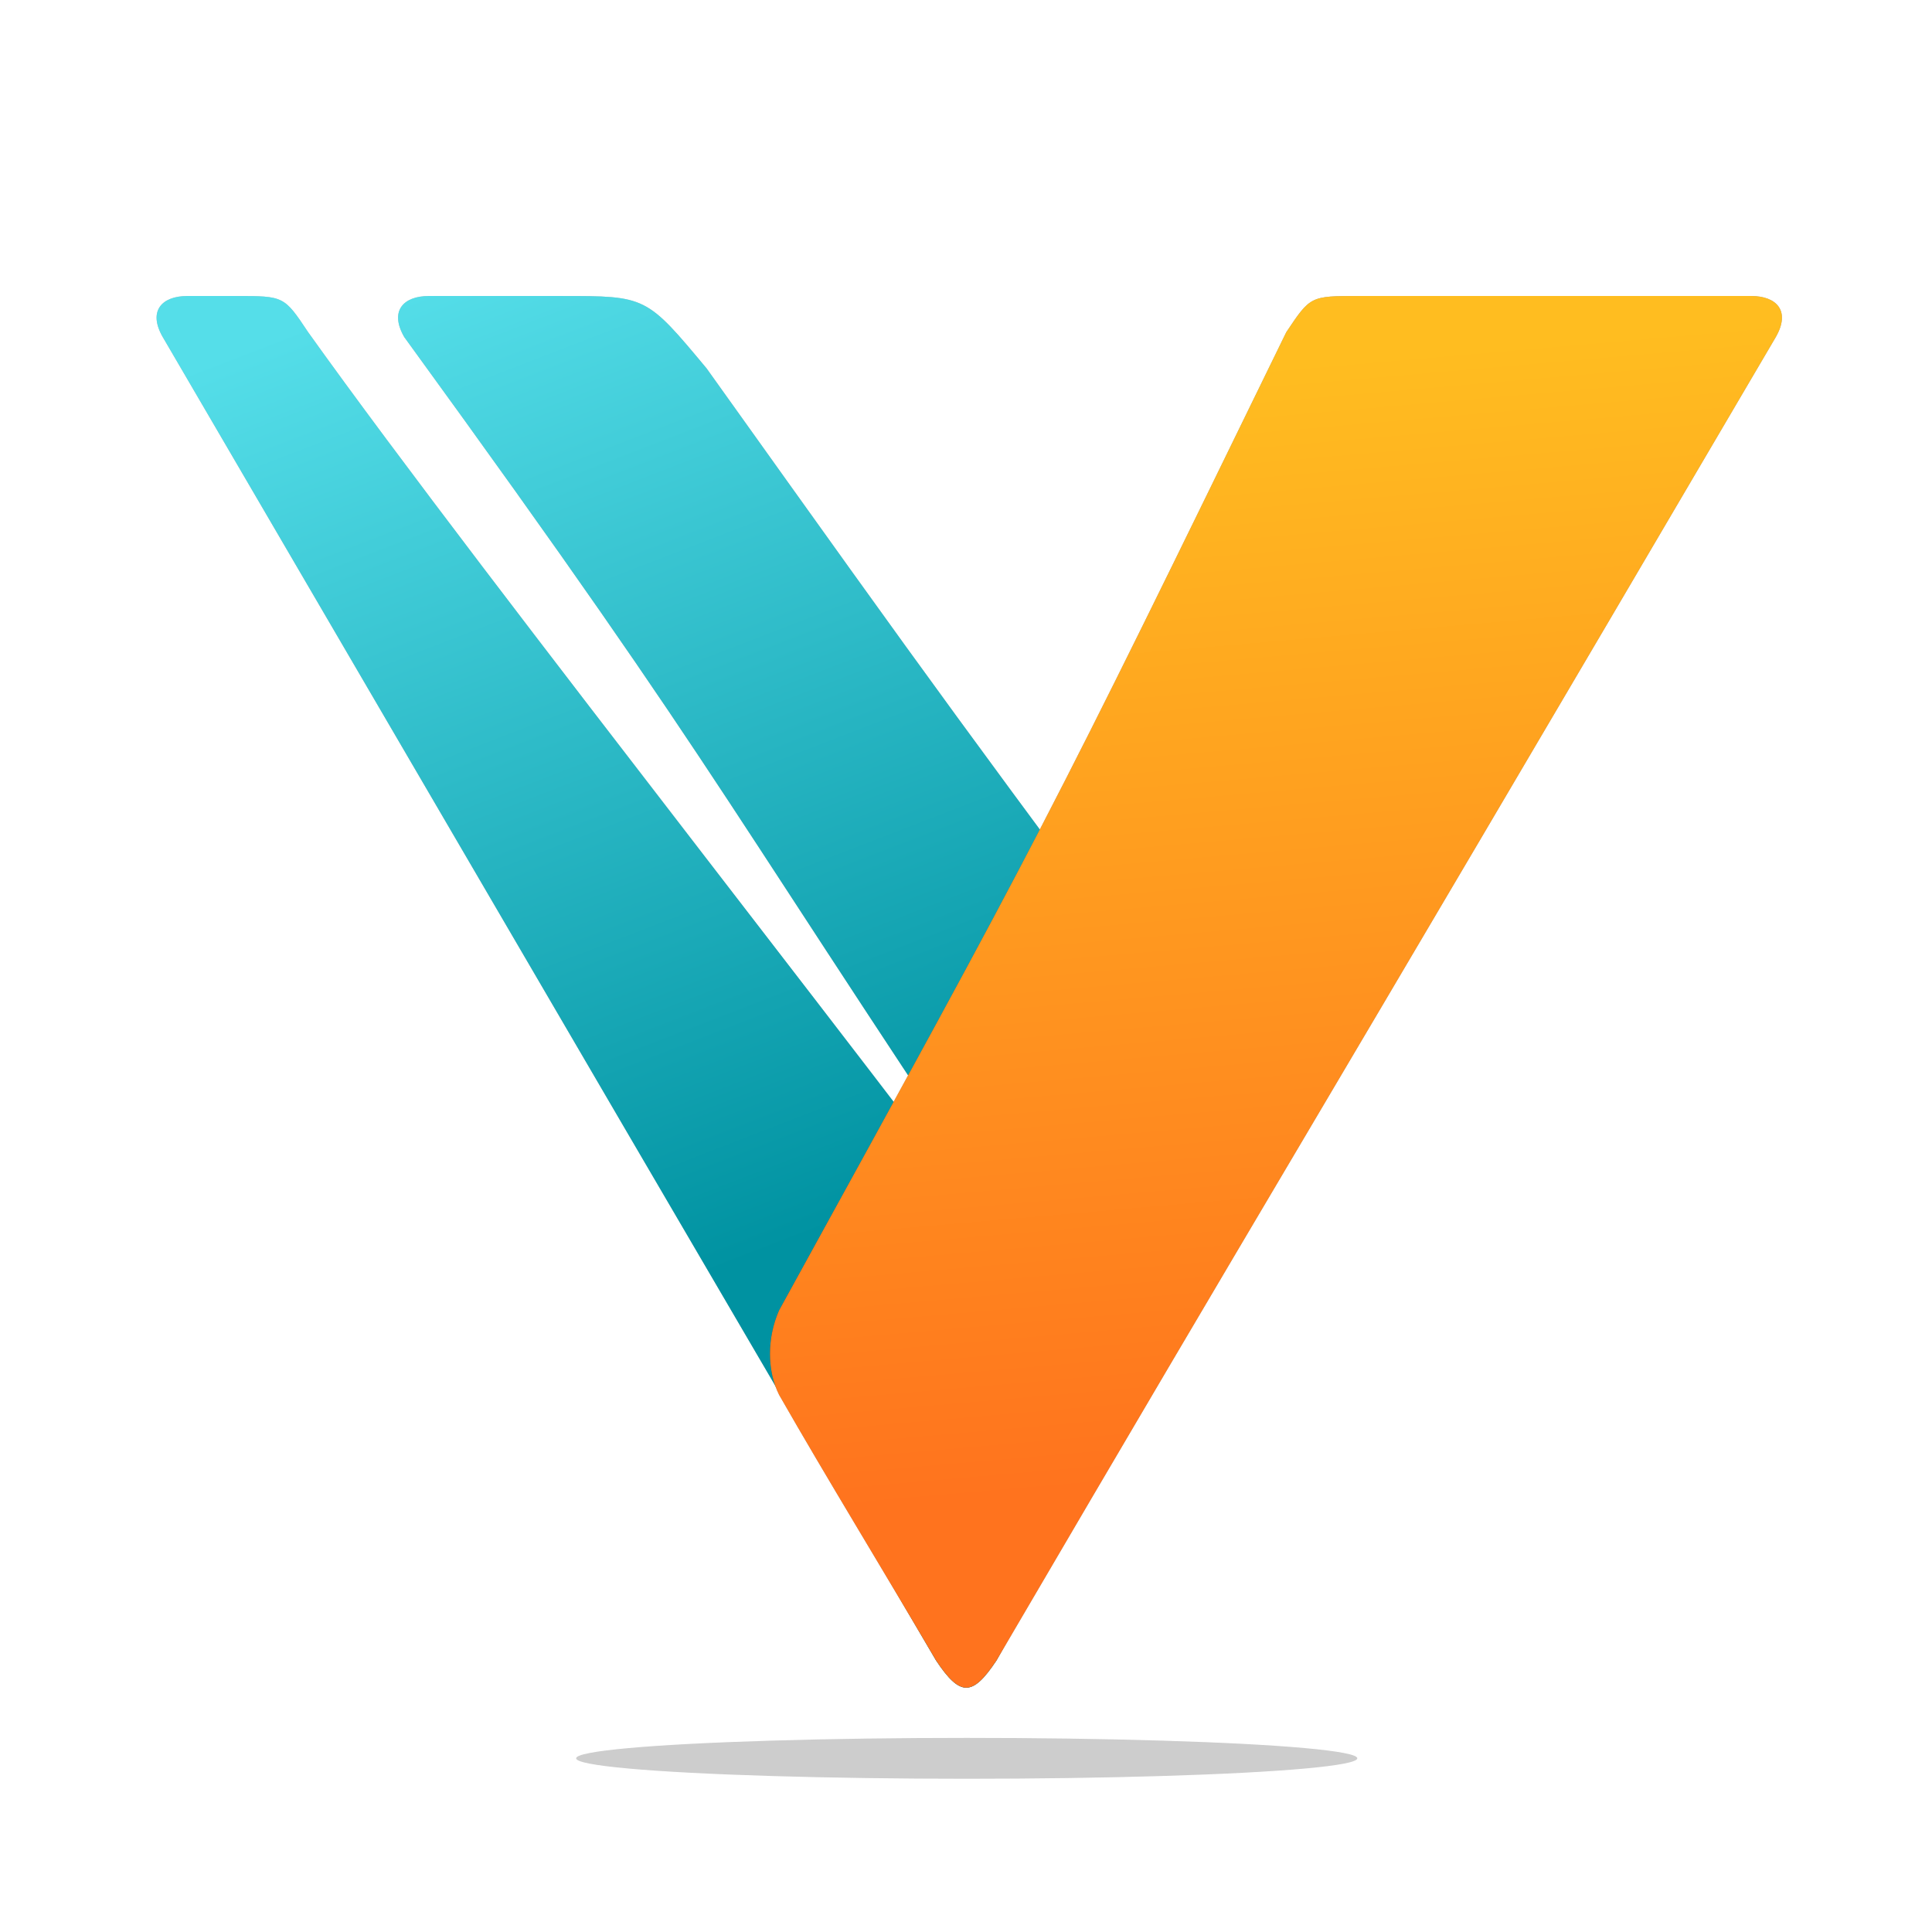 <?xml version="1.0" encoding="UTF-8" standalone="no"?>
<!-- Created with Inkscape (http://www.inkscape.org/) -->

<svg
   width="160"
   height="160"
   viewBox="0 0 160 160"
   version="1.1"
   id="svg5"
   xml:space="preserve"
   inkscape:version="1.2.2 (b0a8486541, 2022-12-01)"
   sodipodi:docname="icon.svg"
   inkscape:export-filename="icon_48x48.png"
   inkscape:export-xdpi="28.799999"
   inkscape:export-ydpi="28.799999"
   xmlns:inkscape="http://www.inkscape.org/namespaces/inkscape"
   xmlns:sodipodi="http://sodipodi.sourceforge.net/DTD/sodipodi-0.dtd"
   xmlns:xlink="http://www.w3.org/1999/xlink"
   xmlns="http://www.w3.org/2000/svg"
   xmlns:svg="http://www.w3.org/2000/svg"><sodipodi:namedview
     id="namedview7"
     pagecolor="#ffffff"
     bordercolor="#666666"
     borderopacity="1.0"
     inkscape:showpageshadow="2"
     inkscape:pageopacity="0.0"
     inkscape:pagecheckerboard="0"
     inkscape:deskcolor="#d1d1d1"
     inkscape:document-units="px"
     showgrid="false"
     inkscape:zoom="0.74765625"
     inkscape:cx="1005.1411"
     inkscape:cy="563.093"
     inkscape:window-width="3838"
     inkscape:window-height="2123"
     inkscape:window-x="0"
     inkscape:window-y="35"
     inkscape:window-maximized="1"
     inkscape:current-layer="layer1"><inkscape:grid
       type="xygrid"
       id="grid179"
       originx="0"
       originy="0" /><inkscape:page
       x="0"
       y="0"
       width="160"
       height="160"
       id="page1432"
       inkscape:export-filename="./icon_48x48.png"
       inkscape:export-xdpi="28.799999"
       inkscape:export-ydpi="28.799999" /><inkscape:page
       x="170"
       y="0"
       width="160"
       height="160"
       id="page1434"
       inkscape:export-filename="./enable_32x32"
       inkscape:export-xdpi="19.200001"
       inkscape:export-ydpi="19.200001" /><inkscape:page
       x="170"
       y="170"
       width="160"
       height="160"
       id="page1542"
       inkscape:export-filename="./disabled_32x32.png"
       inkscape:export-xdpi="19.200001"
       inkscape:export-ydpi="19.200001" /><inkscape:page
       x="440"
       y="0"
       width="1280"
       height="800"
       id="page468"
       inkscape:export-filename="social1.png"
       inkscape:export-xdpi="96"
       inkscape:export-ydpi="96" /><inkscape:page
       x="440"
       y="840"
       width="1280"
       height="640"
       id="page10809"
       inkscape:export-filename="./social2.png"
       inkscape:export-xdpi="96"
       inkscape:export-ydpi="96" /></sodipodi:namedview><defs
     id="defs2"><linearGradient
       inkscape:collect="always"
       id="linearGradient1047"><stop
         style="stop-color:#55dee9;stop-opacity:1;"
         offset="0"
         id="stop1043" /><stop
         style="stop-color:#0092a1;stop-opacity:1;"
         offset="1"
         id="stop1045" /></linearGradient><linearGradient
       inkscape:collect="always"
       id="linearGradient937"><stop
         style="stop-color:#ffbd20;stop-opacity:1;"
         offset="0"
         id="stop933" /><stop
         style="stop-color:#ff731e;stop-opacity:1;"
         offset="1"
         id="stop935" /></linearGradient><linearGradient
       inkscape:collect="always"
       xlink:href="#linearGradient937"
       id="linearGradient1055"
       gradientUnits="userSpaceOnUse"
       x1="95.7"
       y1="71.129"
       x2="103.617"
       y2="162.301"
       gradientTransform="translate(0,-40)" /><linearGradient
       inkscape:collect="always"
       xlink:href="#linearGradient1047"
       id="linearGradient1057"
       gradientUnits="userSpaceOnUse"
       x1="45.31"
       y1="19.714"
       x2="76.147"
       y2="99.468" /><filter
       style="color-interpolation-filters:sRGB;"
       inkscape:label="Blur"
       id="filter1061"
       x="-0.057"
       y="-0.042"
       width="1.115"
       height="1.083"><feGaussianBlur
         stdDeviation="2 2"
         result="blur"
         id="feGaussianBlur1059" /></filter><filter
       style="color-interpolation-filters:sRGB;"
       inkscape:label="Blur"
       id="filter1065"
       x="-0.052"
       y="-0.042"
       width="1.104"
       height="1.083"><feGaussianBlur
         stdDeviation="2 2"
         result="blur"
         id="feGaussianBlur1063" /></filter><filter
       style="color-interpolation-filters:sRGB;"
       inkscape:label="Blur"
       id="filter1089"
       x="-0.02"
       y="-0.48"
       width="1.041"
       height="1.96"><feGaussianBlur
         stdDeviation="0.6 0.6"
         result="blur"
         id="feGaussianBlur1087" /></filter><filter
       style="color-interpolation-filters:sRGB;"
       inkscape:label="Blur"
       id="filter1134"
       x="-0.017"
       y="-0.4"
       width="1.034"
       height="1.8"><feGaussianBlur
         stdDeviation="0.5 0.5"
         result="blur"
         id="feGaussianBlur1132" /></filter><filter
       style="color-interpolation-filters:sRGB;"
       inkscape:label="Brilliance"
       id="filter1169"
       x="0"
       y="0"
       width="1"
       height="1"><feColorMatrix
         values="2 -0.5 -0.5 0 0 -0.5 2 -0.5 0 0 -0.5 -0.5 2 0 0 0 0 0 1 0 "
         id="feColorMatrix1167" /></filter><filter
       style="color-interpolation-filters:sRGB;"
       inkscape:label="Brilliance"
       id="filter1173"
       x="0"
       y="0"
       width="1"
       height="1"><feColorMatrix
         values="2 -0.5 -0.5 0 0 -0.5 2 -0.5 0 0 -0.5 -0.5 2 0 0 0 0 0 1 0 "
         id="feColorMatrix1171" /></filter><filter
       style="color-interpolation-filters:sRGB;"
       inkscape:label="Greyscale"
       id="filter1596"
       x="-0.036"
       y="-0.042"
       width="1.071"
       height="1.083"><feColorMatrix
         values="0.21 0.72 0.072 -0.1 0 0.21 0.72 0.072 -0.1 0 0.21 0.72 0.072 -0.1 0 0 0 0 1 0 "
         id="feColorMatrix1594"
         result="fbSourceGraphic" /><feColorMatrix
         result="fbSourceGraphicAlpha"
         in="fbSourceGraphic"
         values="0 0 0 -1 0 0 0 0 -1 0 0 0 0 -1 0 0 0 0 1 0"
         id="feColorMatrix1598" /><feColorMatrix
         id="feColorMatrix1600"
         values="0.21 0.72 0.072 -0.1 0 0.21 0.72 0.072 -0.1 0 0.21 0.72 0.072 -0.1 0 0 0 0 1 0 "
         in="fbSourceGraphic"
         result="fbSourceGraphic" /><feColorMatrix
         result="fbSourceGraphicAlpha"
         in="fbSourceGraphic"
         values="0 0 0 -1 0 0 0 0 -1 0 0 0 0 -1 0 0 0 0 1 0"
         id="feColorMatrix1602" /><feColorMatrix
         id="feColorMatrix1604"
         values="0.21 0.72 0.072 -0.1 0 0.21 0.72 0.072 -0.1 0 0.21 0.72 0.072 -0.1 0 0 0 0 1 0 "
         in="fbSourceGraphic" /></filter><filter
       style="color-interpolation-filters:sRGB;"
       inkscape:label="Greyscale"
       id="filter1608"
       x="-0.036"
       y="-0.042"
       width="1.071"
       height="1.083"><feColorMatrix
         values="0.21 0.72 0.072 -0.1 0 0.21 0.72 0.072 -0.1 0 0.21 0.72 0.072 -0.1 0 0 0 0 1 0 "
         id="feColorMatrix1606" /></filter></defs><g
     inkscape:label="Layer 1"
     inkscape:groupmode="layer"
     id="layer1"><g
       id="g9584"><ellipse
         style="opacity:0.67;fill:#666666;fill-opacity:0.74;stroke:none;stroke-width:2.159;stroke-linejoin:round;stroke-dasharray:none;filter:url(#filter1134)"
         id="ellipse3246"
         cx="80"
         cy="139.926"
         rx="35.235"
         ry="1.5"
         transform="matrix(0.918,0,0,1.128,6.62,-12.22)" /><g
         id="g1548"
         transform="translate(-1.505)"><path
           id="path3264"
           style="fill:#000000;fill-opacity:0.243;stroke:none;filter:url(#filter1065)"
           inkscape:transform-center-y="20.155644"
           d="m 34.987,27.92 c 28.041,38.594 25.041,36.594 56.041,82.594 1,1 2,3 4,0 4,-6 7,-4 11,-11 1.436,-2.506 1.283,-3.834 0,-6 C 80.027,58.514 80.027,58.514 60.027,30.514 c -5,-6 -5,-6 -12,-6 h -11 c -2.127,0 -3.29,1.242 -2.041,3.406 z m -20,0 C 55.027,96.514 55.027,96.514 79.027,137.514 c 2,3 3,3 5,0 5,-9 5,-9 9,-16 1,-2 1.283,-4.834 0,-7 -16,-22 -51,-66 -66,-87 -2,-3 -2,-3 -6,-3 h -4 c -2.127,0 -3.29,1.242 -2.041,3.406 z" /><path
           id="path1051"
           style="fill:url(#linearGradient1057);fill-opacity:1;stroke:none"
           inkscape:transform-center-y="20.155644"
           d="m 34.987,27.92 c 28.041,38.594 25.041,36.594 56.041,82.594 1,1 2,3 4,0 4,-6 7,-4 11,-11 1.436,-2.506 1.283,-3.834 0,-6 C 80.027,58.514 80.027,58.514 60.027,30.514 c -5,-6 -5,-6 -12,-6 h -11 c -2.127,0 -3.29,1.242 -2.041,3.406 z m -20,0 C 55.027,96.514 55.027,96.514 79.027,137.514 c 2,3 3,3 5,0 5,-9 5,-9 9,-16 1,-2 1.283,-4.834 0,-7 -16,-22 -51,-66 -66,-87 -2,-3 -2,-3 -6,-3 h -4 c -2.127,0 -3.29,1.242 -2.041,3.406 z" /><path
           id="path3266"
           style="fill:#000000;fill-opacity:0.364;stroke:none;filter:url(#filter1061)"
           d="M 148.565,27.92 C 106.531,99.514 108.027,96.514 84.027,137.514 c -2,3 -3,3 -5,0 -4.513,-7.71 -9,-15 -13,-22 -1,-2 -1.014,-4.696 0,-7 22,-40 22,-40 42,-81 2,-3 2,-3 6,-3 h 32.496 c 2.127,0 3.29,1.242 2.041,3.406 z"
           sodipodi:nodetypes="ccccccccc"
           inkscape:transform-center-y="20.155646" /><path
           id="path1053"
           style="fill:url(#linearGradient1055);fill-opacity:1;stroke:none"
           d="M 148.565,27.92 C 106.531,99.514 108.027,96.514 84.027,137.514 c -2,3 -3,3 -5,0 -4.513,-7.71 -9,-15 -13,-22 -1,-2 -1.014,-4.696 0,-7 22,-40 22,-40 42,-81 2,-3 2,-3 6,-3 h 32.496 c 2.127,0 3.29,1.242 2.041,3.406 z"
           sodipodi:nodetypes="ccccccccc"
           inkscape:transform-center-y="20.155646" /></g></g><use
       x="0"
       y="0"
       xlink:href="#g1548"
       id="use1550"
       transform="translate(169.994,1.419)" /><use
       x="0"
       y="0"
       xlink:href="#g1548"
       id="use1552"
       transform="translate(170.003,171.96)"
       style="filter:url(#filter1608)" /><rect
       style="opacity:1;fill:#f4f3f4;fill-opacity:1;stroke:none;stroke-width:2.1;stroke-linejoin:round"
       id="rect714"
       width="1280"
       height="800"
       x="440"
       y="0" /><use
       x="0"
       y="0"
       xlink:href="#g9584"
       id="use9586"
       transform="translate(999.729,315.778)" /><use
       x="0"
       y="0"
       xlink:href="#rect714"
       id="use10813"
       transform="matrix(1,0,0,0.8,0,840)"
       style="opacity:1" /><use
       x="0"
       y="0"
       xlink:href="#use9586"
       id="use10815"
       transform="translate(1.4242637e-6,760)" /></g></svg>
